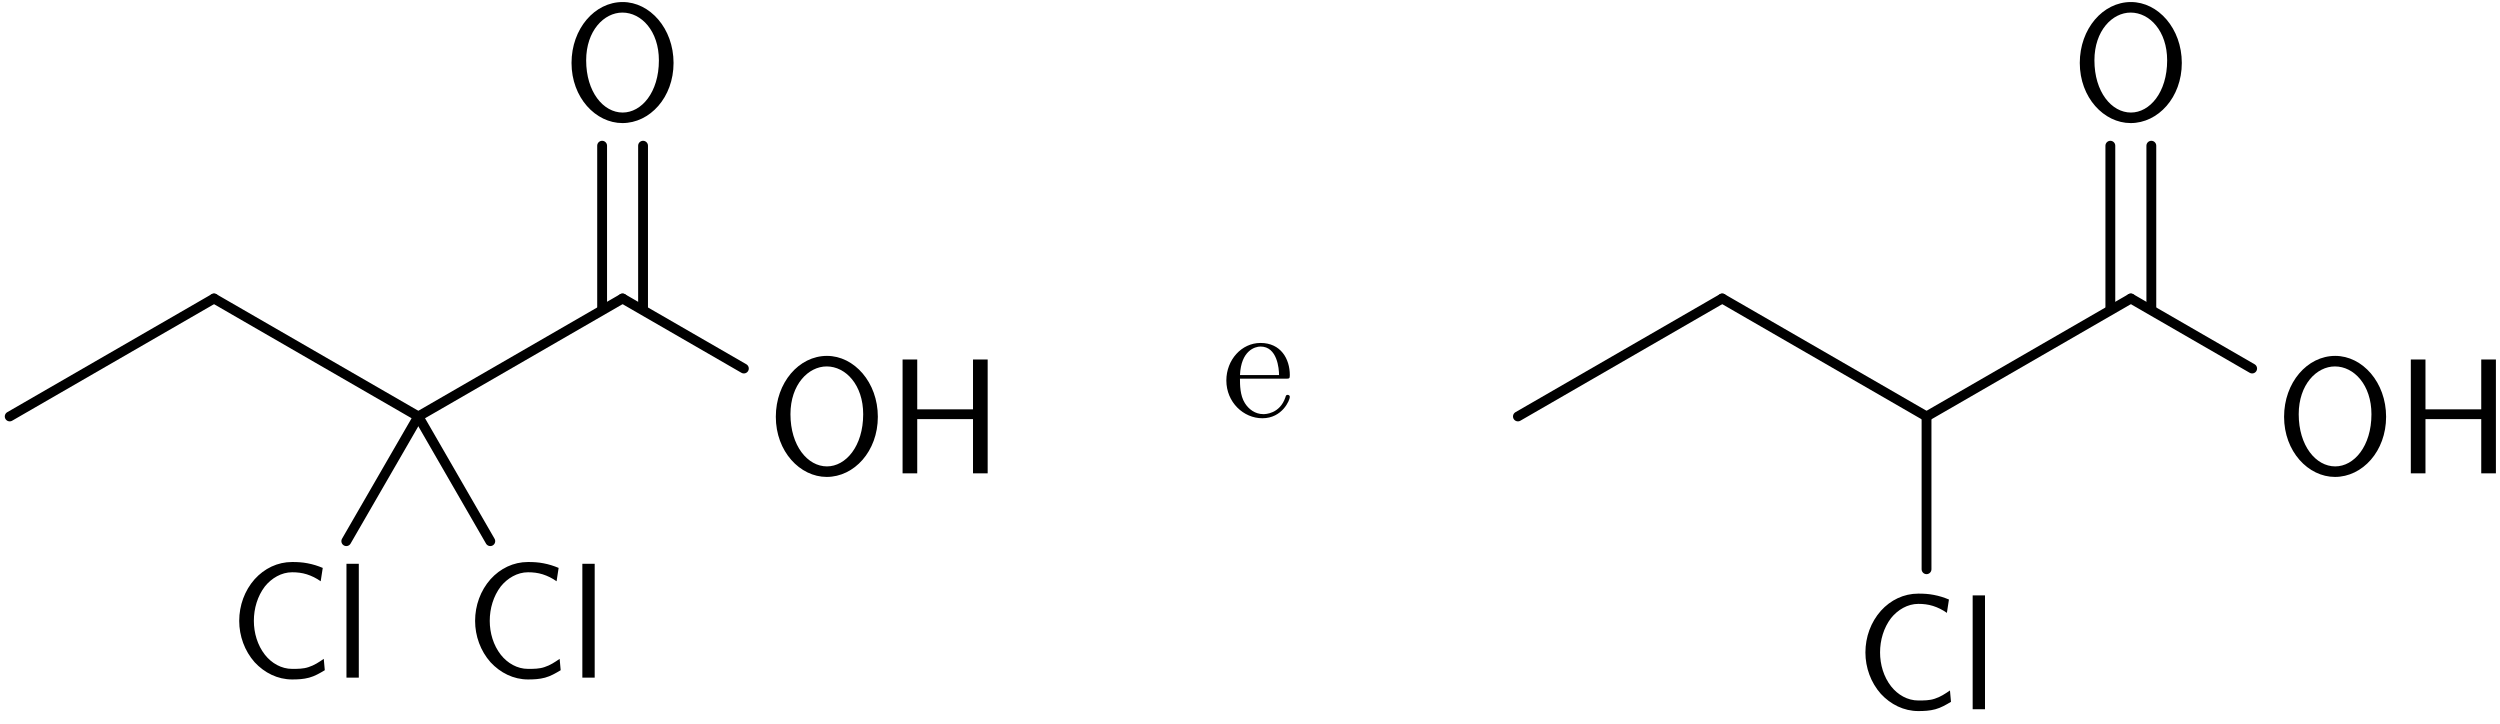 <?xml version="1.0" encoding="UTF-8"?>
<svg width="152pt" height="44pt" version="1.1" viewBox="0 0 152 44" xmlns="http://www.w3.org/2000/svg" xmlns:xlink="http://www.w3.org/1999/xlink">
<defs>
<symbol id="c" overflow="visible">
<path d="m5.859-0.453-0.062-0.688c-0.297 0.203-0.578 0.391-0.922 0.5-0.312 0.109-0.672 0.109-1 0.109-0.656 0-1.25-0.344-1.656-0.859-0.453-0.578-0.672-1.328-0.672-2.062 0-0.75 0.219-1.5 0.672-2.094 0.406-0.5 1-0.859 1.656-0.859 0.297 0 0.594 0.031 0.891 0.125s0.578 0.234 0.844 0.422l0.125-0.812c-0.297-0.125-0.594-0.219-0.922-0.281-0.312-0.062-0.625-0.078-0.938-0.078-0.891 0-1.688 0.391-2.281 1.047-0.609 0.688-0.938 1.594-0.938 2.531 0 0.922 0.328 1.828 0.938 2.516 0.594 0.641 1.391 1.047 2.281 1.047 0.344 0 0.688-0.016 1.031-0.109s0.641-0.266 0.953-0.453z"/>
</symbol>
<symbol id="b" overflow="visible">
<path d="m1.562 0v-6.922h-0.75v6.922z"/>
</symbol>
<symbol id="a" overflow="visible">
<path d="m6.766-3.438c0-2.094-1.438-3.703-3.094-3.703-1.703 0-3.109 1.625-3.109 3.703 0 2.109 1.469 3.656 3.094 3.656 1.672 0 3.109-1.562 3.109-3.656zm-0.891-0.156c0 1.953-1.062 3.172-2.203 3.172-1.172 0-2.219-1.25-2.219-3.172 0-1.812 1.094-2.906 2.203-2.906 1.156 0 2.219 1.125 2.219 2.906z"/>
</symbol>
<symbol id="d" overflow="visible">
<path d="m6.109 0v-6.922h-0.891v3.031h-3.391v-3.031h-0.891v6.922h0.891v-3.297h3.391v3.297z"/>
</symbol>
<symbol id="e" overflow="visible">
<path d="m4.141-1.188c0-0.094-0.078-0.125-0.141-0.125-0.078 0-0.109 0.062-0.125 0.141-0.344 1.031-1.25 1.031-1.344 1.031-0.5 0-0.891-0.297-1.125-0.672-0.297-0.469-0.297-1.125-0.297-1.484h2.781c0.219 0 0.25 0 0.25-0.219 0-0.984-0.547-1.953-1.781-1.953-1.156 0-2.078 1.031-2.078 2.281 0 1.328 1.047 2.297 2.188 2.297 1.219 0 1.672-1.109 1.672-1.297zm-0.656-1.328h-2.375c0.062-1.484 0.906-1.734 1.25-1.734 1.016 0 1.125 1.344 1.125 1.734z"/>
</symbol>
</defs>
<path transform="matrix(1 0 0 -1 .589 25.32)" d="m8.4375e-4 -3.125e-4 12.422 7.172" fill="none" stroke="#000" stroke-linecap="round" stroke-miterlimit="10" stroke-width=".598"/>
<path transform="matrix(1 0 0 -1 .589 25.32)" d="m12.423 7.172 12.422-7.172" fill="none" stroke="#000" stroke-linecap="round" stroke-miterlimit="10" stroke-width=".598"/>
<g>
<use x="28.23" y="41.2" xlink:href="#c"/>
<use x="34.595" y="41.2" xlink:href="#b"/>
</g>
<path transform="matrix(1 0 0 -1 .589 25.32)" d="m24.845-3.125e-4 4.375-7.582" fill="none" stroke="#000" stroke-linecap="round" stroke-miterlimit="10" stroke-width=".598"/>
<g>
<use x="13.888" y="41.2" xlink:href="#c"/>
<use x="20.253" y="41.2" xlink:href="#b"/>
</g>
<path transform="matrix(1 0 0 -1 .589 25.32)" d="m24.845-3.125e-4 -4.379-7.582" fill="none" stroke="#000" stroke-linecap="round" stroke-miterlimit="10" stroke-width=".598"/>
<path transform="matrix(1 0 0 -1 .589 25.32)" d="m24.845-3.125e-4 12.418 7.172" fill="none" stroke="#000" stroke-linecap="round" stroke-miterlimit="10" stroke-width=".598"/>
<g>
<use x="34.186" y="7.265" xlink:href="#a"/>
</g>
<path transform="matrix(1 0 0 -1 .589 25.32)" d="m36.02 6.527v9.934" fill="none" stroke="#000" stroke-linecap="round" stroke-miterlimit="10" stroke-width=".598"/>
<path transform="matrix(1 0 0 -1 .589 25.32)" d="m38.509 6.527v9.934" fill="none" stroke="#000" stroke-linecap="round" stroke-miterlimit="10" stroke-width=".598"/>
<g>
<use x="46.607" y="28.779" xlink:href="#a"/>
<use x="53.941" y="28.779" xlink:href="#d"/>
</g>
<path transform="matrix(1 0 0 -1 .589 25.32)" d="m37.263 7.172 7.375-4.258" fill="none" stroke="#000" stroke-linecap="round" stroke-miterlimit="10" stroke-width=".598"/>
<g>
<use x="74.281" y="25.32" xlink:href="#e"/>
</g>
<path transform="matrix(1,0,0,-1,92.291,25.32)" d="m-0.002-3.125e-4 12.422 7.172" fill="none" stroke="#000" stroke-linecap="round" stroke-miterlimit="10" stroke-width=".598"/>
<path transform="matrix(1,0,0,-1,92.291,25.32)" d="m12.42 7.172 12.422-7.172" fill="none" stroke="#000" stroke-linecap="round" stroke-miterlimit="10" stroke-width=".598"/>
<g>
<use x="112.761" y="43.122" xlink:href="#c"/>
<use x="119.126" y="43.122" xlink:href="#b"/>
</g>
<path transform="matrix(1,0,0,-1,92.291,25.32)" d="m24.842-3.125e-4v-9.289" fill="none" stroke="#000" stroke-linecap="round" stroke-miterlimit="10" stroke-width=".598"/>
<path transform="matrix(1,0,0,-1,92.291,25.32)" d="m24.842-3.125e-4 12.422 7.172" fill="none" stroke="#000" stroke-linecap="round" stroke-miterlimit="10" stroke-width=".598"/>
<g>
<use x="125.888" y="7.265" xlink:href="#a"/>
</g>
<path transform="matrix(1,0,0,-1,92.291,25.32)" d="m36.018 6.527v9.934" fill="none" stroke="#000" stroke-linecap="round" stroke-miterlimit="10" stroke-width=".598"/>
<path transform="matrix(1,0,0,-1,92.291,25.32)" d="m38.51 6.527v9.934" fill="none" stroke="#000" stroke-linecap="round" stroke-miterlimit="10" stroke-width=".598"/>
<g>
<use x="138.309" y="28.779" xlink:href="#a"/>
<use x="145.642" y="28.779" xlink:href="#d"/>
</g>
<path transform="matrix(1,0,0,-1,92.291,25.32)" d="m37.264 7.172 7.375-4.258" fill="none" stroke="#000" stroke-linecap="round" stroke-miterlimit="10" stroke-width=".598"/>
</svg>
